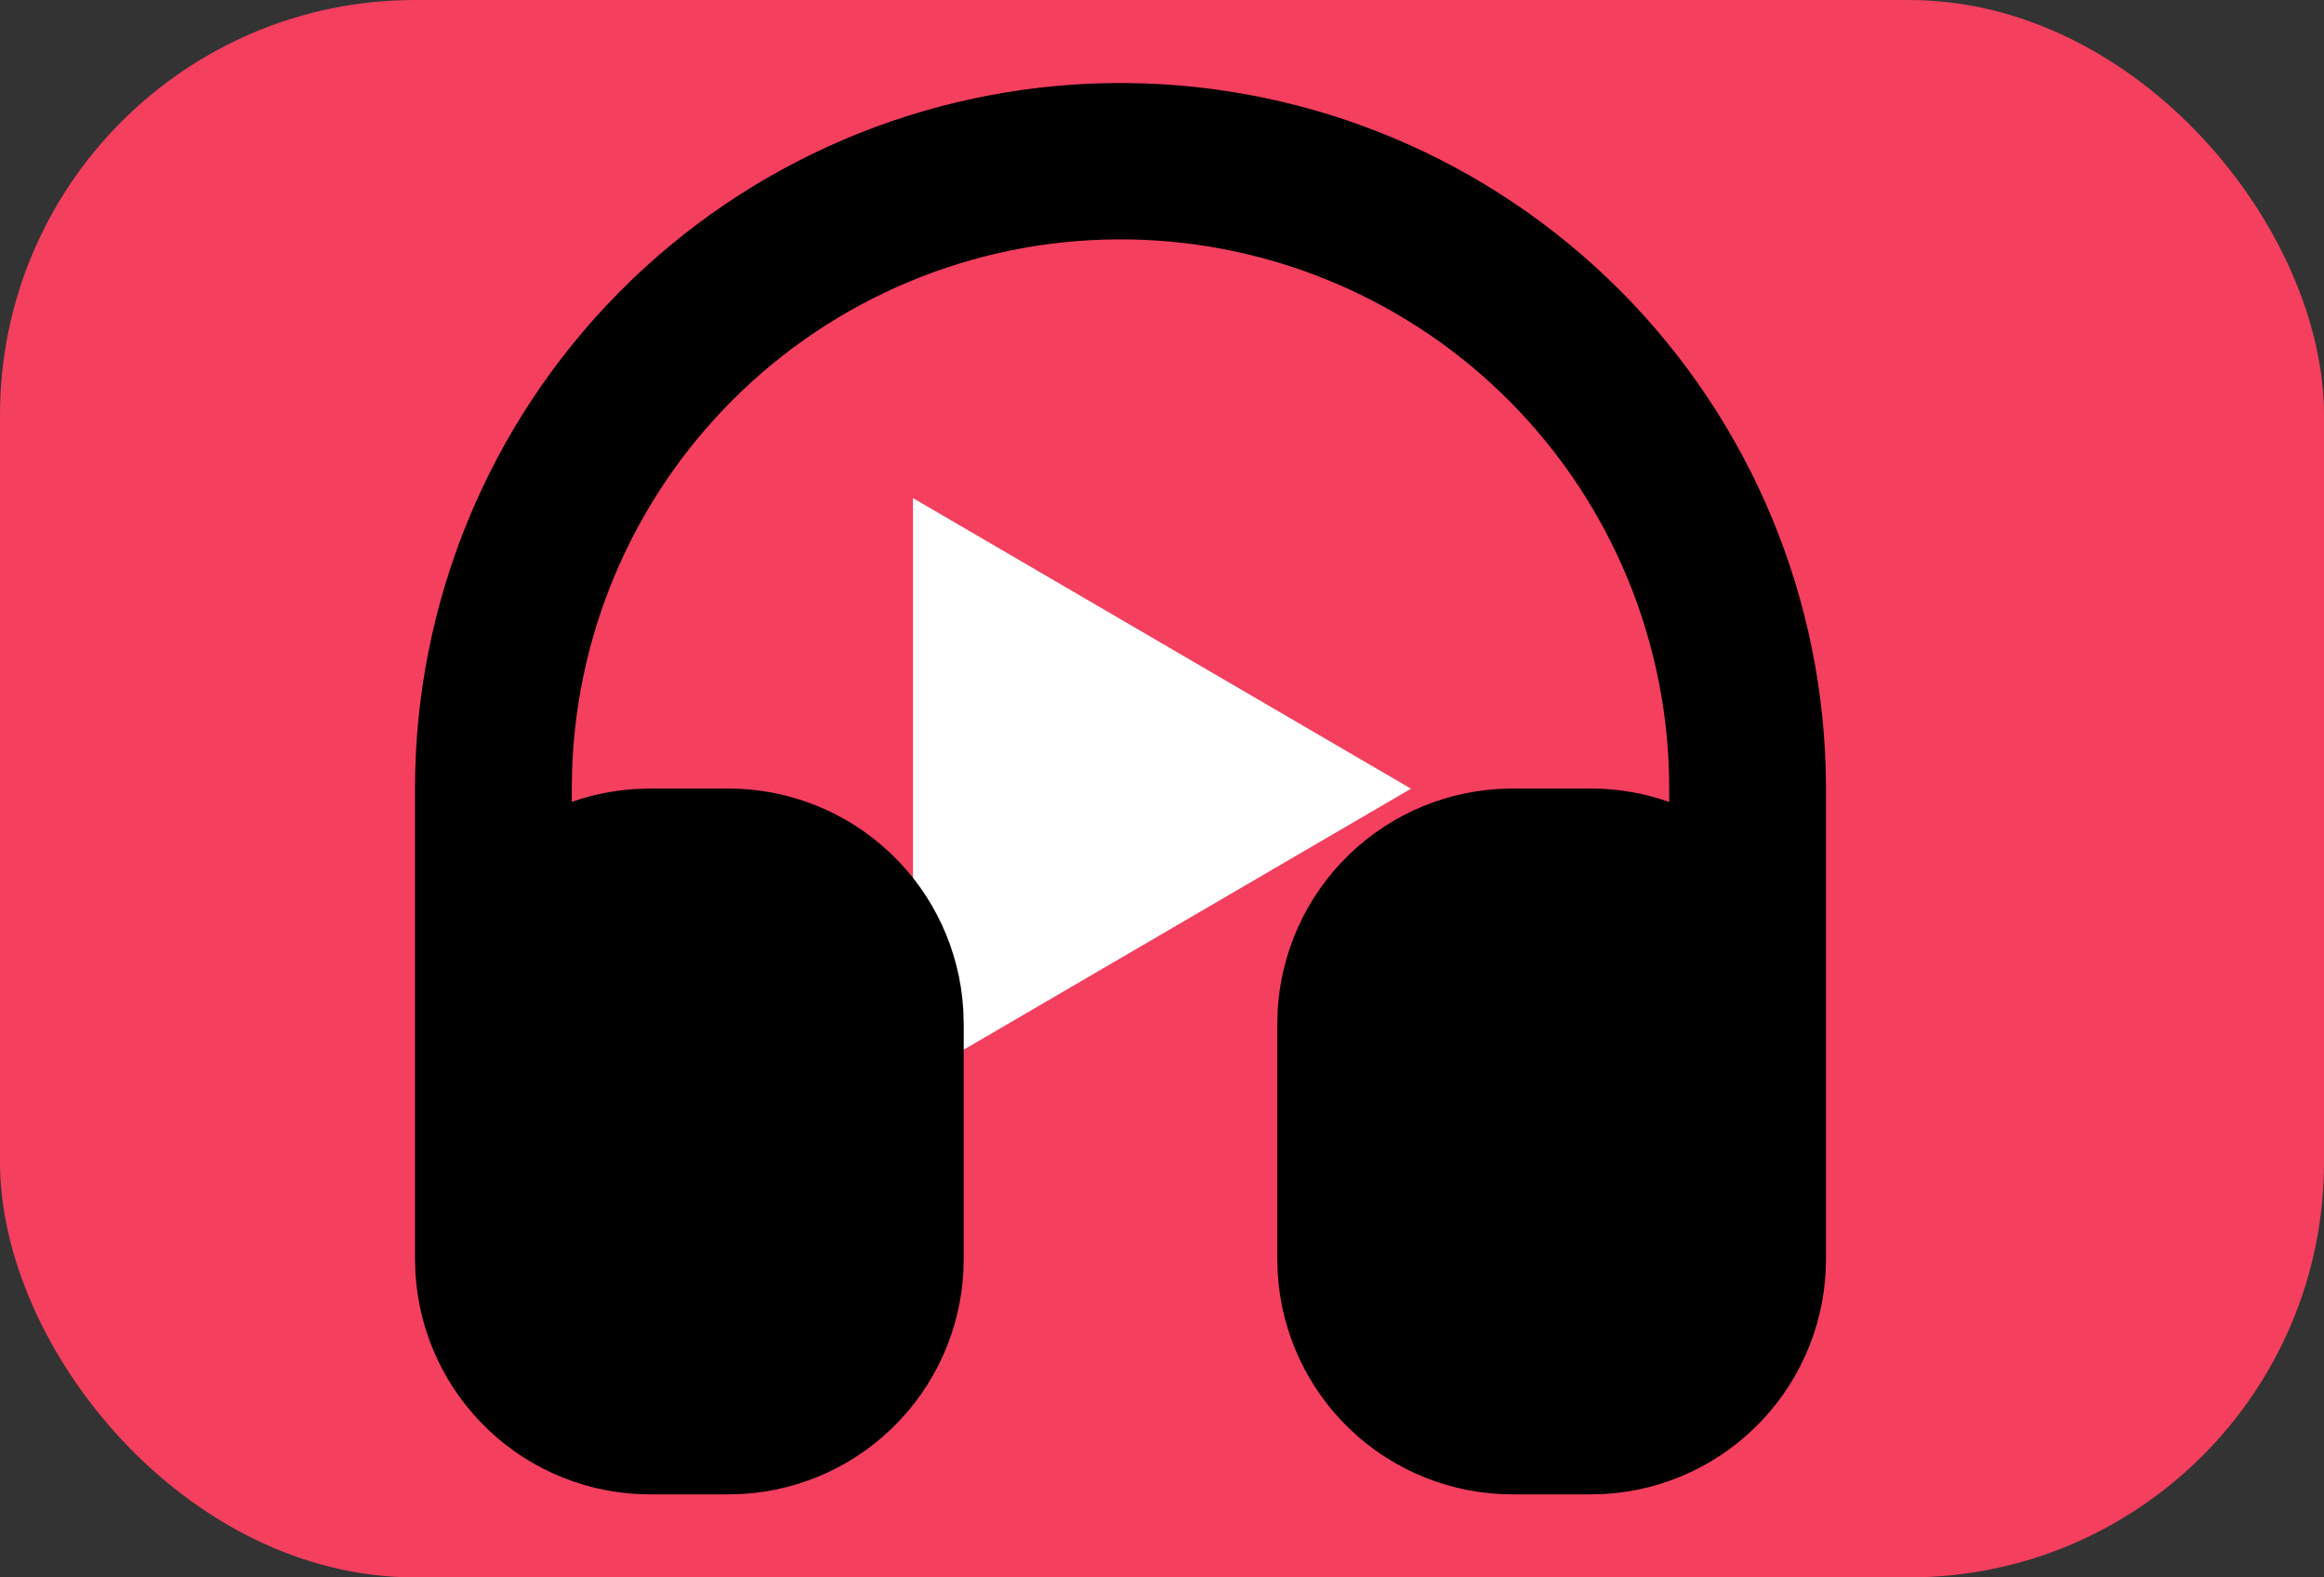 <svg width="28" height="19" viewBox="0 0 28 19" fill="none" xmlns="http://www.w3.org/2000/svg">
<rect x="0" y="0" width="28" height="19" fill="#333333" stroke="none"/>
<rect width="28" height="19" rx="5" fill="#F43F5E"/>
<path d="M17 9.5L11 13V6L17 9.5Z" fill="white"/>
<path d="M22 15.166C22 15.889 21.724 16.584 21.228 17.11C20.732 17.636 20.054 17.953 19.333 17.995L19.167 18H18.222C17.5 18 16.804 17.724 16.278 17.228C15.752 16.732 15.436 16.054 15.394 15.332L15.389 15.166V12.332C15.389 11.61 15.665 10.914 16.161 10.388C16.657 9.862 17.334 9.546 18.056 9.503L18.222 9.498H19.167C19.498 9.498 19.816 9.555 20.111 9.66V9.498C20.112 7.764 19.431 6.098 18.216 4.861C17 3.624 15.347 2.914 13.613 2.884C11.879 2.854 10.203 3.507 8.946 4.702C7.689 5.897 6.951 7.538 6.893 9.272L6.889 9.498V9.659C7.126 9.575 7.375 9.524 7.636 9.505L7.833 9.498H8.778C9.5 9.498 10.196 9.775 10.722 10.271C11.248 10.766 11.564 11.444 11.606 12.166L11.611 12.332V15.166C11.611 15.889 11.335 16.584 10.839 17.11C10.343 17.636 9.665 17.953 8.944 17.995L8.778 18H7.833C7.111 18 6.415 17.724 5.889 17.228C5.364 16.732 5.047 16.054 5.005 15.332L5 15.166V9.498C5.001 7.266 5.88 5.123 7.447 3.533C9.014 1.943 11.143 1.034 13.375 1.001C15.607 0.968 17.762 1.815 19.375 3.358C20.988 4.901 21.93 7.017 21.996 9.248L22 9.498V15.166Z" fill="black"/>
</svg>
